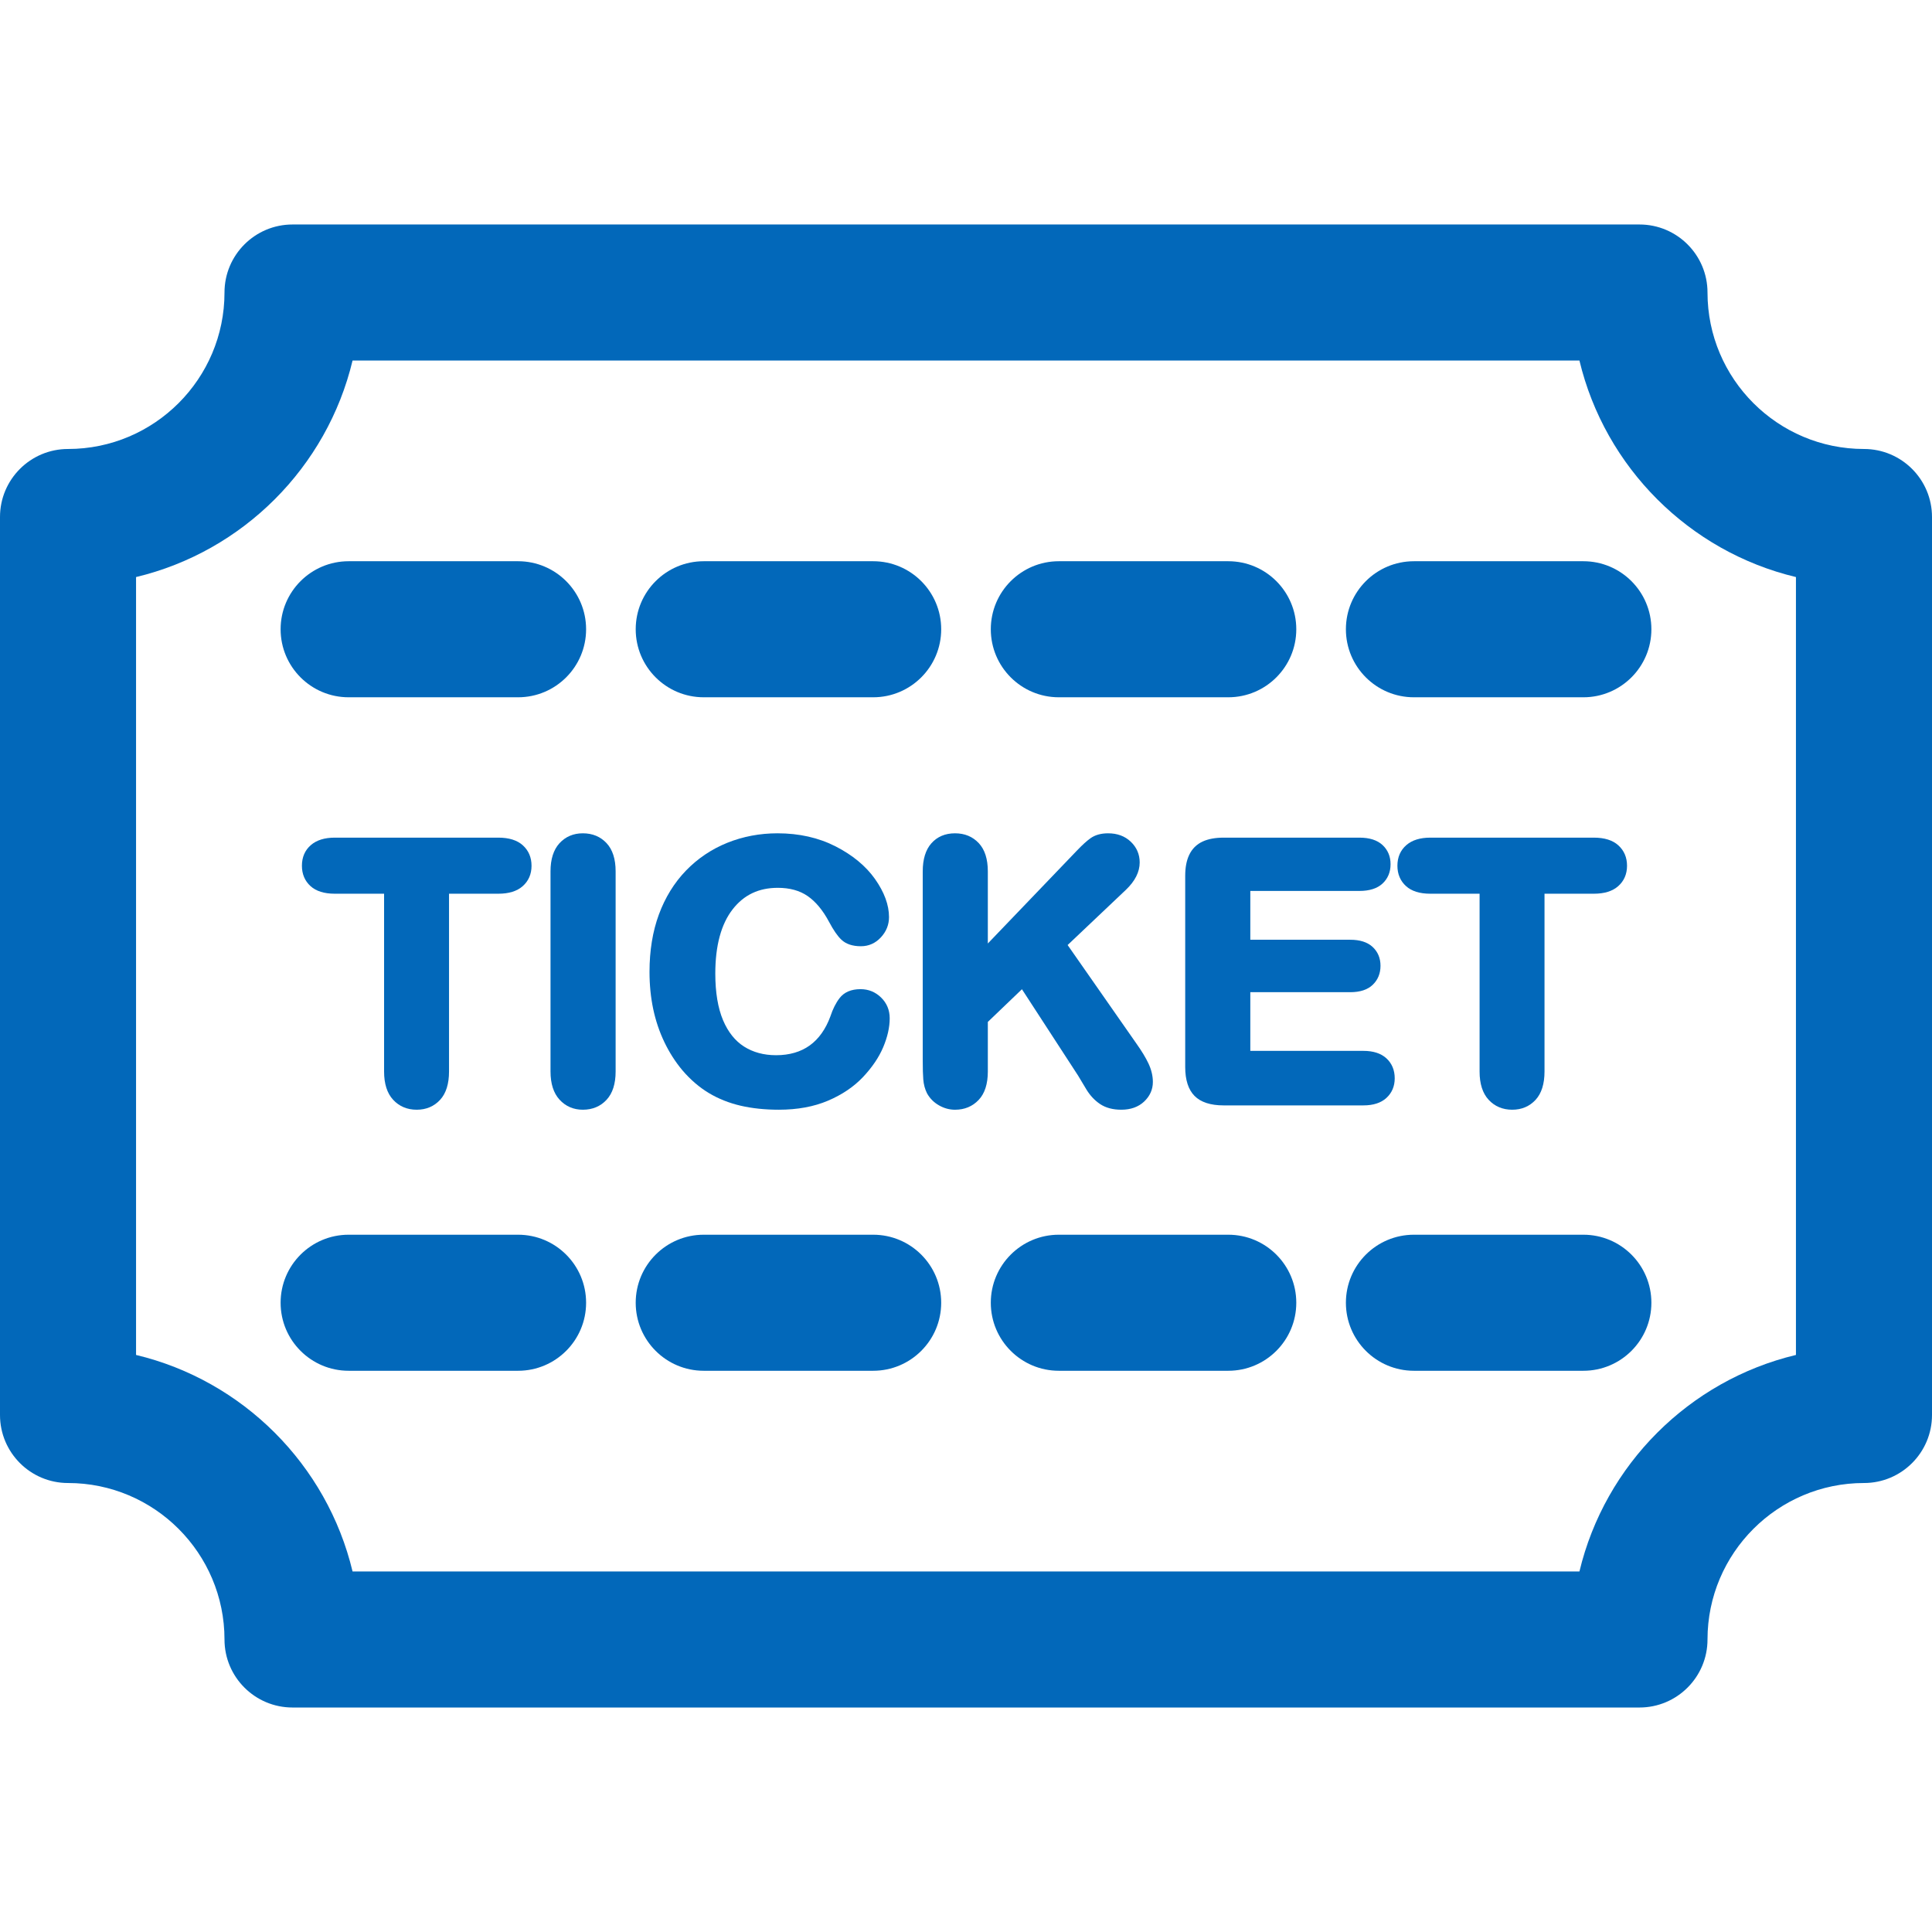 <?xml version="1.0" encoding="iso-8859-1"?>
<!-- Generator: Adobe Illustrator 18.0.0, SVG Export Plug-In . SVG Version: 6.00 Build 0)  -->
<!DOCTYPE svg PUBLIC "-//W3C//DTD SVG 1.1//EN" "http://www.w3.org/Graphics/SVG/1.1/DTD/svg11.dtd">
<svg version="1.1" id="Capa_1" xmlns="http://www.w3.org/2000/svg" xmlns:xlink="http://www.w3.org/1999/xlink" x="0px" y="0px"
	 viewBox="0 0 297 297" style="enable-background:new 0 0 297 297;" xml:space="preserve" fill="#0268ba">
<g>
	<path d="M286.542,69.021c-13.263,0-24.053-10.79-24.053-24.053c0-5.775-4.683-10.458-10.457-10.458H44.969
		c-5.775,0-10.458,4.683-10.458,10.458c0,13.263-10.79,24.053-24.053,24.053C4.683,69.021,0,73.703,0,79.479v138.043
		c0,5.775,4.683,10.457,10.458,10.457c13.263,0,24.053,10.79,24.053,24.053c0,5.775,4.683,10.458,10.458,10.458h207.063
		c5.774,0,10.457-4.683,10.457-10.458c0-13.263,10.79-24.053,24.053-24.053c5.775,0,10.458-4.682,10.458-10.457V79.479
		C297,73.703,292.317,69.021,286.542,69.021z M276.085,208.291c-16.413,3.924-29.359,16.87-33.283,33.283H54.198
		c-3.924-16.413-16.87-29.359-33.283-33.283V88.709c16.413-3.924,29.359-16.87,33.283-33.283h188.604
		c3.924,16.413,16.87,29.359,33.283,33.283V208.291z"/>
	<path d="M53.596,107.191h26.046c5.775,0,10.457-4.682,10.457-10.457c0-5.775-4.682-10.458-10.457-10.458H53.596
		c-5.775,0-10.458,4.683-10.458,10.458C43.138,102.51,47.82,107.191,53.596,107.191z"/>
	<path d="M108.184,107.191h26.045c5.775,0,10.458-4.682,10.458-10.457c0-5.775-4.683-10.458-10.458-10.458h-26.045
		c-5.775,0-10.458,4.683-10.458,10.458C97.726,102.51,102.408,107.191,108.184,107.191z"/>
	<path d="M162.771,107.191h26.045c5.775,0,10.458-4.682,10.458-10.457c0-5.775-4.683-10.458-10.458-10.458h-26.045
		c-5.775,0-10.458,4.683-10.458,10.458C152.313,102.51,156.996,107.191,162.771,107.191z"/>
	<path d="M243.404,86.276h-26.046c-5.775,0-10.457,4.683-10.457,10.458c0,5.775,4.682,10.457,10.457,10.457h26.046
		c5.775,0,10.458-4.682,10.458-10.457C253.862,90.959,249.18,86.276,243.404,86.276z"/>
	<path d="M79.642,189.809H53.596c-5.775,0-10.458,4.682-10.458,10.457c0,5.775,4.683,10.458,10.458,10.458h26.046
		c5.775,0,10.457-4.683,10.457-10.458C90.099,194.49,85.417,189.809,79.642,189.809z"/>
	<path d="M134.228,189.809h-26.045c-5.775,0-10.458,4.682-10.458,10.457c0,5.775,4.683,10.458,10.458,10.458h26.045
		c5.775,0,10.458-4.683,10.458-10.458C144.686,194.49,140.004,189.809,134.228,189.809z"/>
	<path d="M188.816,189.809h-26.045c-5.775,0-10.458,4.682-10.458,10.457c0,5.775,4.683,10.458,10.458,10.458h26.045
		c5.775,0,10.458-4.683,10.458-10.458C199.274,194.49,194.592,189.809,188.816,189.809z"/>
	<path d="M243.404,189.809h-26.046c-5.775,0-10.457,4.682-10.457,10.457c0,5.775,4.682,10.458,10.457,10.458h26.046
		c5.775,0,10.458-4.683,10.458-10.458C253.862,194.49,249.18,189.809,243.404,189.809z"/>
	<path d="M60.429,169.059c0.94,1.019,2.161,1.535,3.632,1.535c1.454,0,2.664-0.512,3.597-1.523c0.908-0.987,1.369-2.449,1.369-4.346
		v-27.337h7.588c1.607,0,2.862-0.388,3.729-1.154c0.907-0.798,1.367-1.856,1.367-3.144c0-1.28-0.451-2.338-1.342-3.146
		c-0.861-0.779-2.125-1.176-3.754-1.176H51.456c-1.547,0-2.776,0.381-3.651,1.13c-0.924,0.792-1.392,1.865-1.392,3.192
		c0,1.282,0.447,2.337,1.329,3.135c0.852,0.771,2.102,1.163,3.714,1.163h7.588v27.337C59.044,166.604,59.51,168.063,60.429,169.059z
		"/>
	<path d="M89.595,128.101c-1.455,0-2.667,0.518-3.602,1.541c-0.904,0.995-1.364,2.442-1.364,4.302v30.781
		c0,1.861,0.465,3.314,1.381,4.316c0.94,1.03,2.146,1.553,3.585,1.553c1.487,0,2.72-0.517,3.659-1.535
		c0.918-0.996,1.384-2.455,1.384-4.334v-30.781c0-1.882-0.467-3.336-1.388-4.324C92.31,128.611,91.08,128.101,89.595,128.101z"/>
	<path d="M119.575,136.482c1.818,0,3.354,0.421,4.564,1.255c1.246,0.855,2.358,2.193,3.306,3.972
		c0.681,1.283,1.302,2.184,1.897,2.746c0.704,0.669,1.712,1.008,2.999,1.008c1.206,0,2.244-0.463,3.086-1.376
		c0.821-0.89,1.238-1.935,1.238-3.107c0-1.864-0.729-3.839-2.163-5.868c-1.409-1.987-3.446-3.67-6.057-5.004
		c-2.607-1.332-5.609-2.007-8.924-2.007c-2.715,0-5.311,0.492-7.72,1.461c-2.419,0.977-4.559,2.417-6.358,4.282
		c-1.798,1.864-3.197,4.135-4.158,6.748c-0.954,2.586-1.438,5.549-1.438,8.809c0,2,0.191,3.92,0.568,5.706
		c0.379,1.796,0.958,3.511,1.72,5.1c0.76,1.588,1.695,3.048,2.786,4.347c1.228,1.433,2.592,2.604,4.056,3.481
		c1.465,0.879,3.112,1.534,4.898,1.947c1.758,0.406,3.728,0.612,5.861,0.612c2.847,0,5.387-0.467,7.55-1.389
		c2.168-0.922,3.981-2.148,5.389-3.643c1.394-1.479,2.436-3.017,3.094-4.574c0.665-1.57,1.002-3.066,1.002-4.444
		c0-1.267-0.447-2.345-1.328-3.201c-0.873-0.852-1.935-1.283-3.155-1.283c-1.439,0-2.525,0.466-3.227,1.382
		c-0.567,0.738-1.044,1.689-1.405,2.796c-0.724,1.973-1.795,3.481-3.186,4.48c-1.384,0.992-3.12,1.496-5.16,1.496
		c-1.887,0-3.544-0.447-4.93-1.33c-1.373-0.873-2.457-2.233-3.224-4.042c-0.793-1.878-1.195-4.293-1.195-7.174
		c0-4.289,0.898-7.614,2.67-9.885C114.364,137.561,116.636,136.482,119.575,136.482z"/>
	<path d="M165.735,165.355c0.376,0.648,0.808,1.366,1.292,2.155c0.556,0.905,1.249,1.645,2.063,2.197
		c0.866,0.588,1.969,0.886,3.28,0.886c1.441,0,2.618-0.417,3.501-1.241c0.899-0.843,1.356-1.862,1.356-3.028
		c0-0.933-0.231-1.895-0.687-2.86c-0.421-0.888-1.026-1.885-1.846-3.042l-10.572-15.145l8.97-8.498
		c1.399-1.336,2.109-2.748,2.109-4.195c0-1.252-0.464-2.328-1.378-3.197c-0.899-0.854-2.07-1.286-3.479-1.286
		c-1.087,0-1.993,0.253-2.697,0.753c-0.576,0.409-1.248,1.018-2.055,1.86l-13.737,14.326v-11.097c0-1.883-0.465-3.338-1.386-4.324
		c-0.939-1.008-2.17-1.518-3.657-1.518c-1.516,0-2.743,0.522-3.651,1.556c-0.87,0.993-1.312,2.436-1.312,4.287v29.05
		c0,1.284,0.027,2.244,0.083,2.935c0.063,0.79,0.252,1.502,0.583,2.158c0.43,0.771,1.048,1.39,1.833,1.837
		c0.778,0.445,1.607,0.671,2.464,0.671c1.467,0,2.691-0.51,3.638-1.512c0.933-0.986,1.405-2.452,1.405-4.357v-7.629l5.243-5.026
		L165.735,165.355z"/>
	<path d="M208.988,136.961c1.526,0,2.71-0.375,3.519-1.113c0.835-0.763,1.259-1.771,1.259-2.997c0-1.208-0.424-2.207-1.259-2.97
		c-0.809-0.738-1.992-1.113-3.519-1.113h-20.893c-1.266,0-2.34,0.197-3.194,0.587c-0.949,0.435-1.655,1.134-2.096,2.078
		c-0.409,0.866-0.607,1.923-0.607,3.23v29.369c0,1.982,0.482,3.476,1.435,4.439c0.956,0.966,2.457,1.456,4.463,1.456h21.506
		c1.507,0,2.69-0.384,3.518-1.139c0.853-0.781,1.286-1.798,1.286-3.024c0-1.261-0.432-2.296-1.286-3.078
		c-0.827-0.756-2.011-1.14-3.518-1.14h-17.396v-9.021h15.372c1.496,0,2.653-0.379,3.44-1.129c0.798-0.762,1.202-1.746,1.202-2.928
		c0-1.19-0.415-2.172-1.234-2.92c-0.792-0.721-1.938-1.085-3.408-1.085h-15.372v-7.503H208.988z"/>
	<path d="M228.835,169.059c0.939,1.019,2.162,1.535,3.633,1.535c1.454,0,2.663-0.512,3.597-1.523
		c0.907-0.987,1.368-2.449,1.368-4.346v-27.337h7.588c1.607,0,2.863-0.388,3.729-1.154c0.907-0.798,1.368-1.856,1.368-3.144
		c0-1.28-0.452-2.338-1.343-3.146c-0.861-0.779-2.125-1.176-3.754-1.176h-25.157c-1.548,0-2.777,0.381-3.652,1.13
		c-0.923,0.792-1.392,1.865-1.392,3.192c0,1.282,0.448,2.337,1.329,3.135c0.853,0.771,2.102,1.163,3.715,1.163h7.588v27.337
		C227.451,166.604,227.917,168.063,228.835,169.059z"/>
</g>
<g>
</g>
<g>
</g>
<g>
</g>
<g>
</g>
<g>
</g>
<g>
</g>
<g>
</g>
<g>
</g>
<g>
</g>
<g>
</g>
<g>
</g>
<g>
</g>
<g>
</g>
<g>
</g>
<g>
</g>
</svg>
